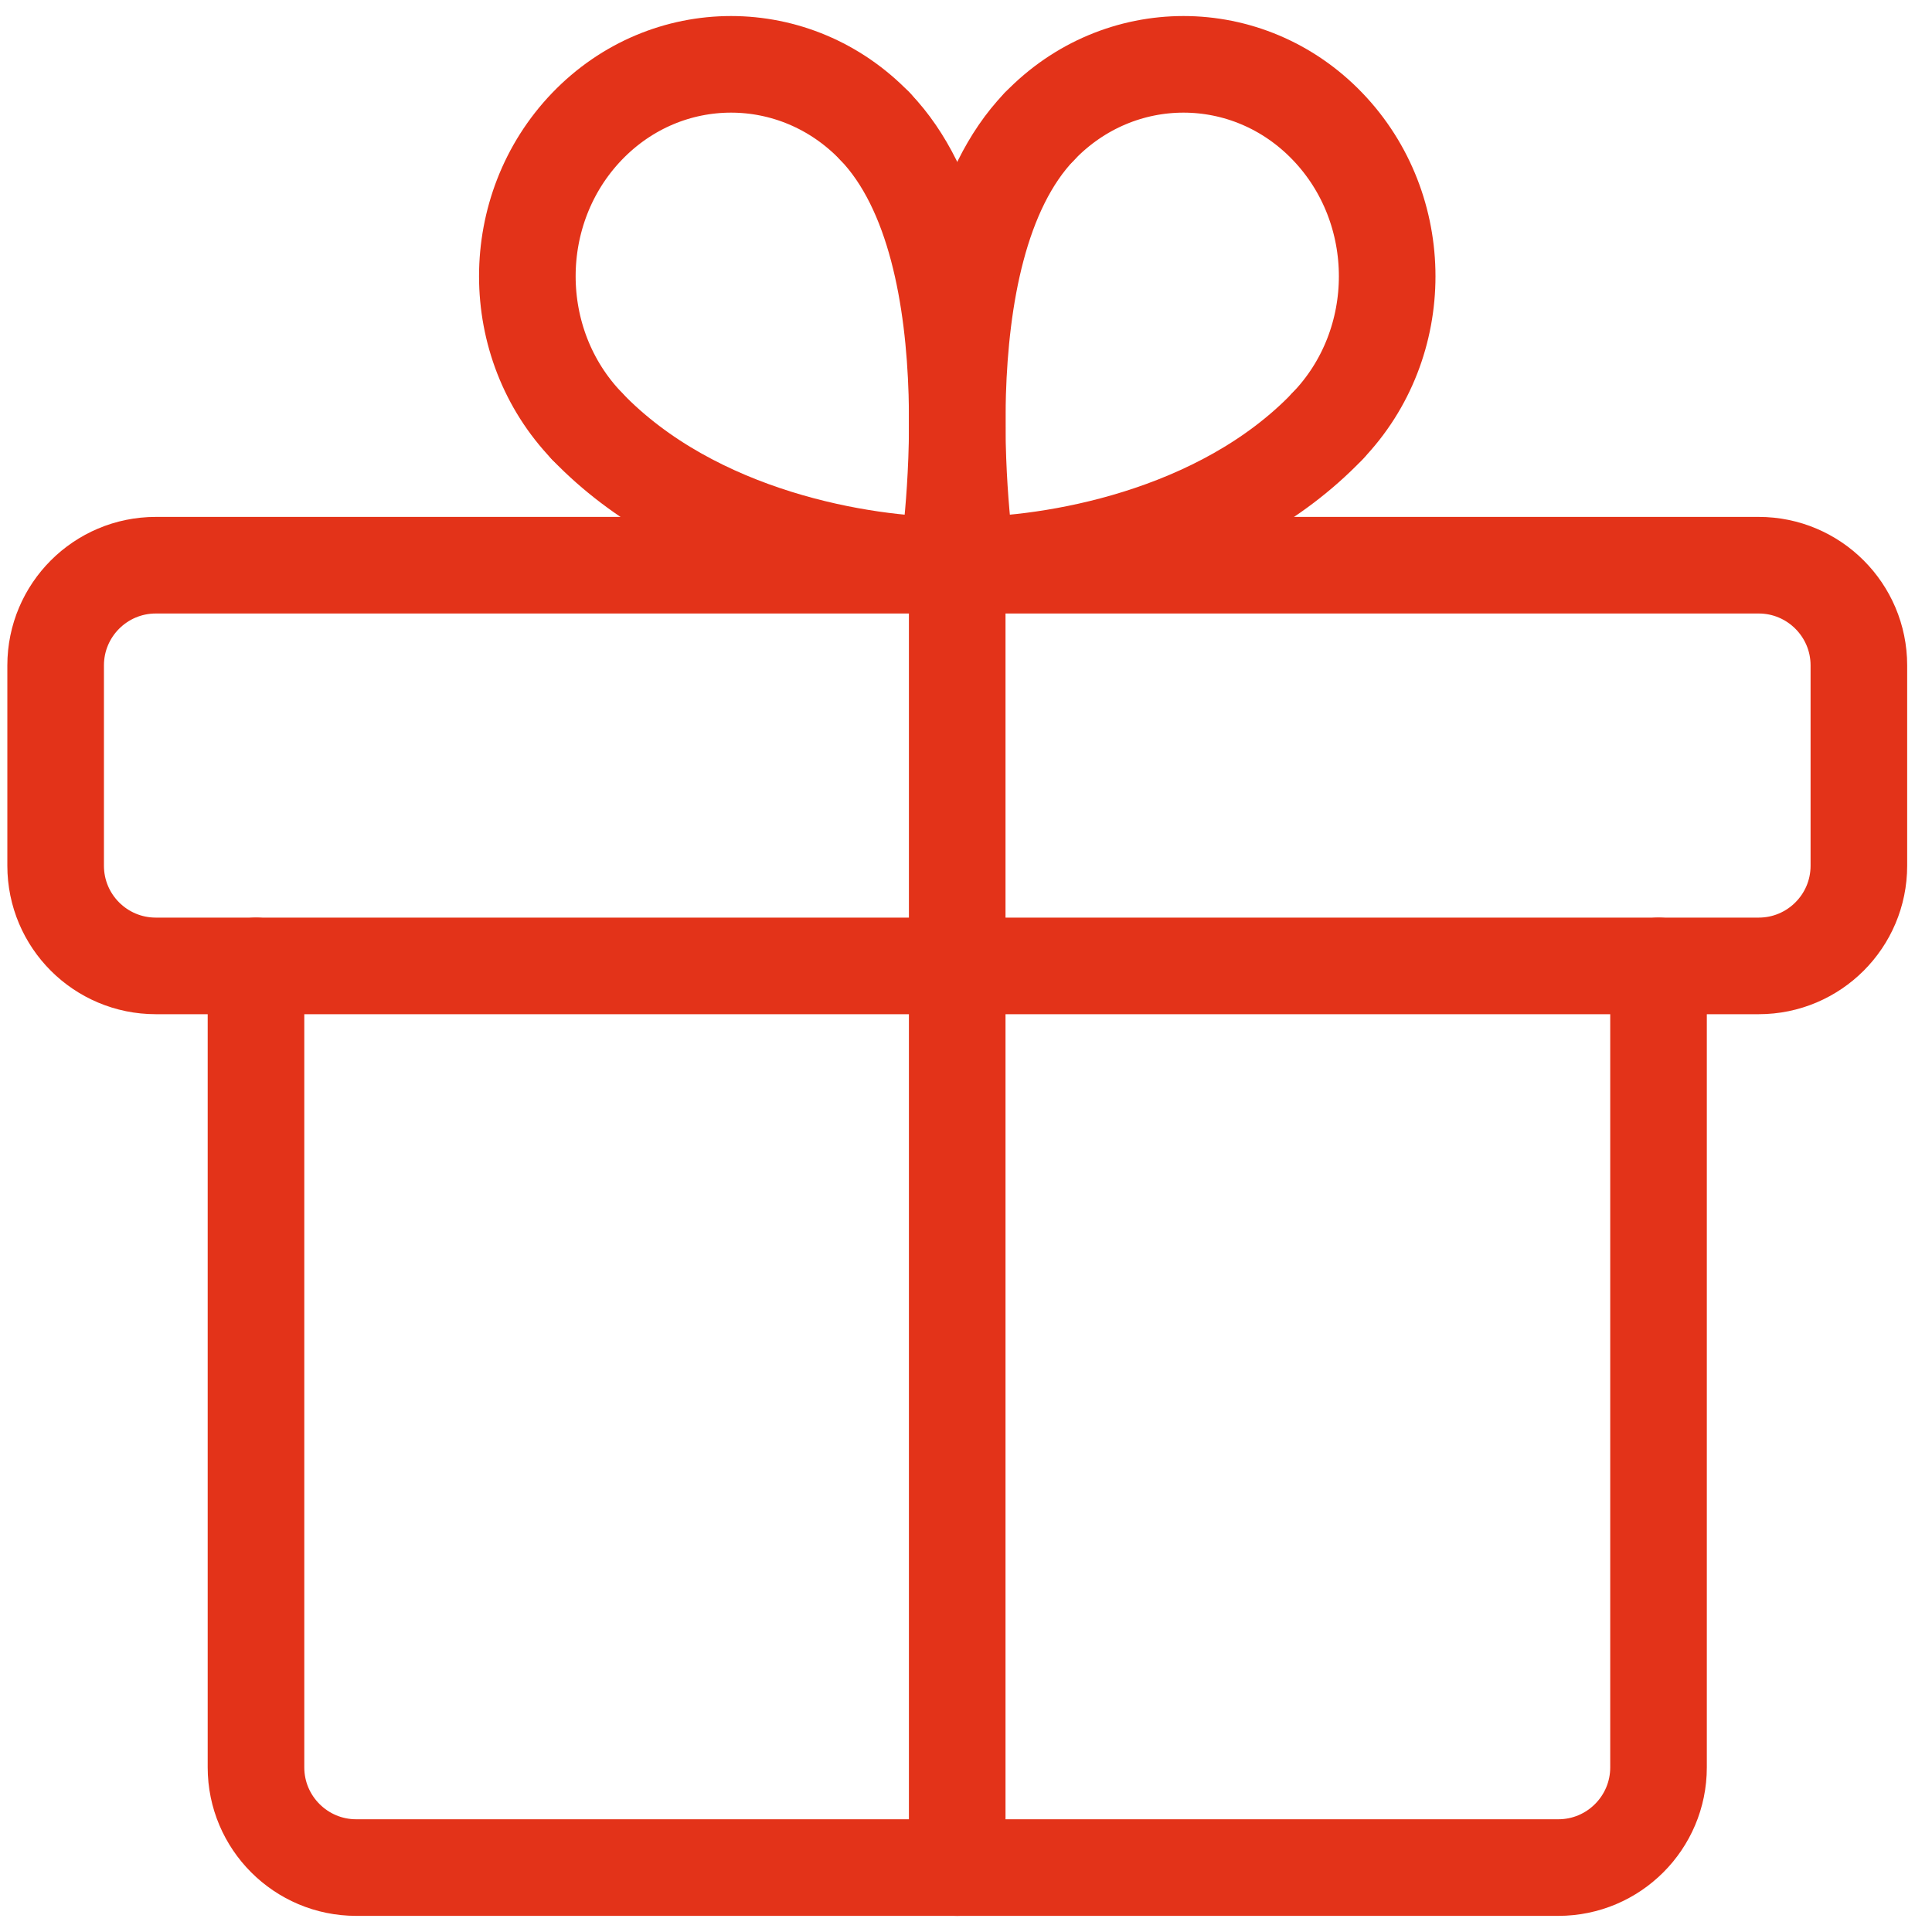 <svg width="20" height="20" viewBox="0 0 20 20" fill="none" xmlns="http://www.w3.org/2000/svg">
<path fill-rule="evenodd" clip-rule="evenodd" d="M18.206 5.851H1.613C1.04 5.851 0.576 6.316 0.576 6.888V8.962C0.576 9.535 1.04 9.999 1.613 9.999H18.206C18.778 9.999 19.243 9.535 19.243 8.962V6.888C19.243 6.316 18.778 5.851 18.206 5.851Z" stroke="#E33319" stroke-linecap="round" stroke-linejoin="round"/>
<path d="M9.909 19.333V5.851" stroke="#E33319" stroke-linecap="round" stroke-linejoin="round"/>
<path d="M13.742 4.412C12.625 5.575 10.865 5.851 10.012 5.851" stroke="#E33319" stroke-linecap="round" stroke-linejoin="round"/>
<path d="M10.012 5.851C10.012 5.851 9.5 2.619 10.76 1.309" stroke="#E33319" stroke-linecap="round" stroke-linejoin="round"/>
<path d="M13.742 4.411C14.566 3.555 14.566 2.165 13.742 1.308C12.919 0.452 11.584 0.452 10.761 1.308" stroke="#E33319" stroke-linecap="round" stroke-linejoin="round"/>
<path d="M6.077 4.412C7.195 5.575 8.955 5.851 9.807 5.851" stroke="#E33319" stroke-linecap="round" stroke-linejoin="round"/>
<path d="M9.807 5.851C9.807 5.851 10.319 2.619 9.059 1.309" stroke="#E33319" stroke-linecap="round" stroke-linejoin="round"/>
<path d="M6.077 4.411C5.253 3.555 5.253 2.165 6.077 1.308C6.9 0.452 8.235 0.452 9.058 1.308" stroke="#E33319" stroke-linecap="round" stroke-linejoin="round"/>
<path d="M17.169 9.999V18.296C17.169 18.868 16.704 19.333 16.132 19.333H3.687C3.115 19.333 2.65 18.868 2.65 18.296V9.999" stroke="#E33319" stroke-linecap="round" stroke-linejoin="round"/>
</svg>
